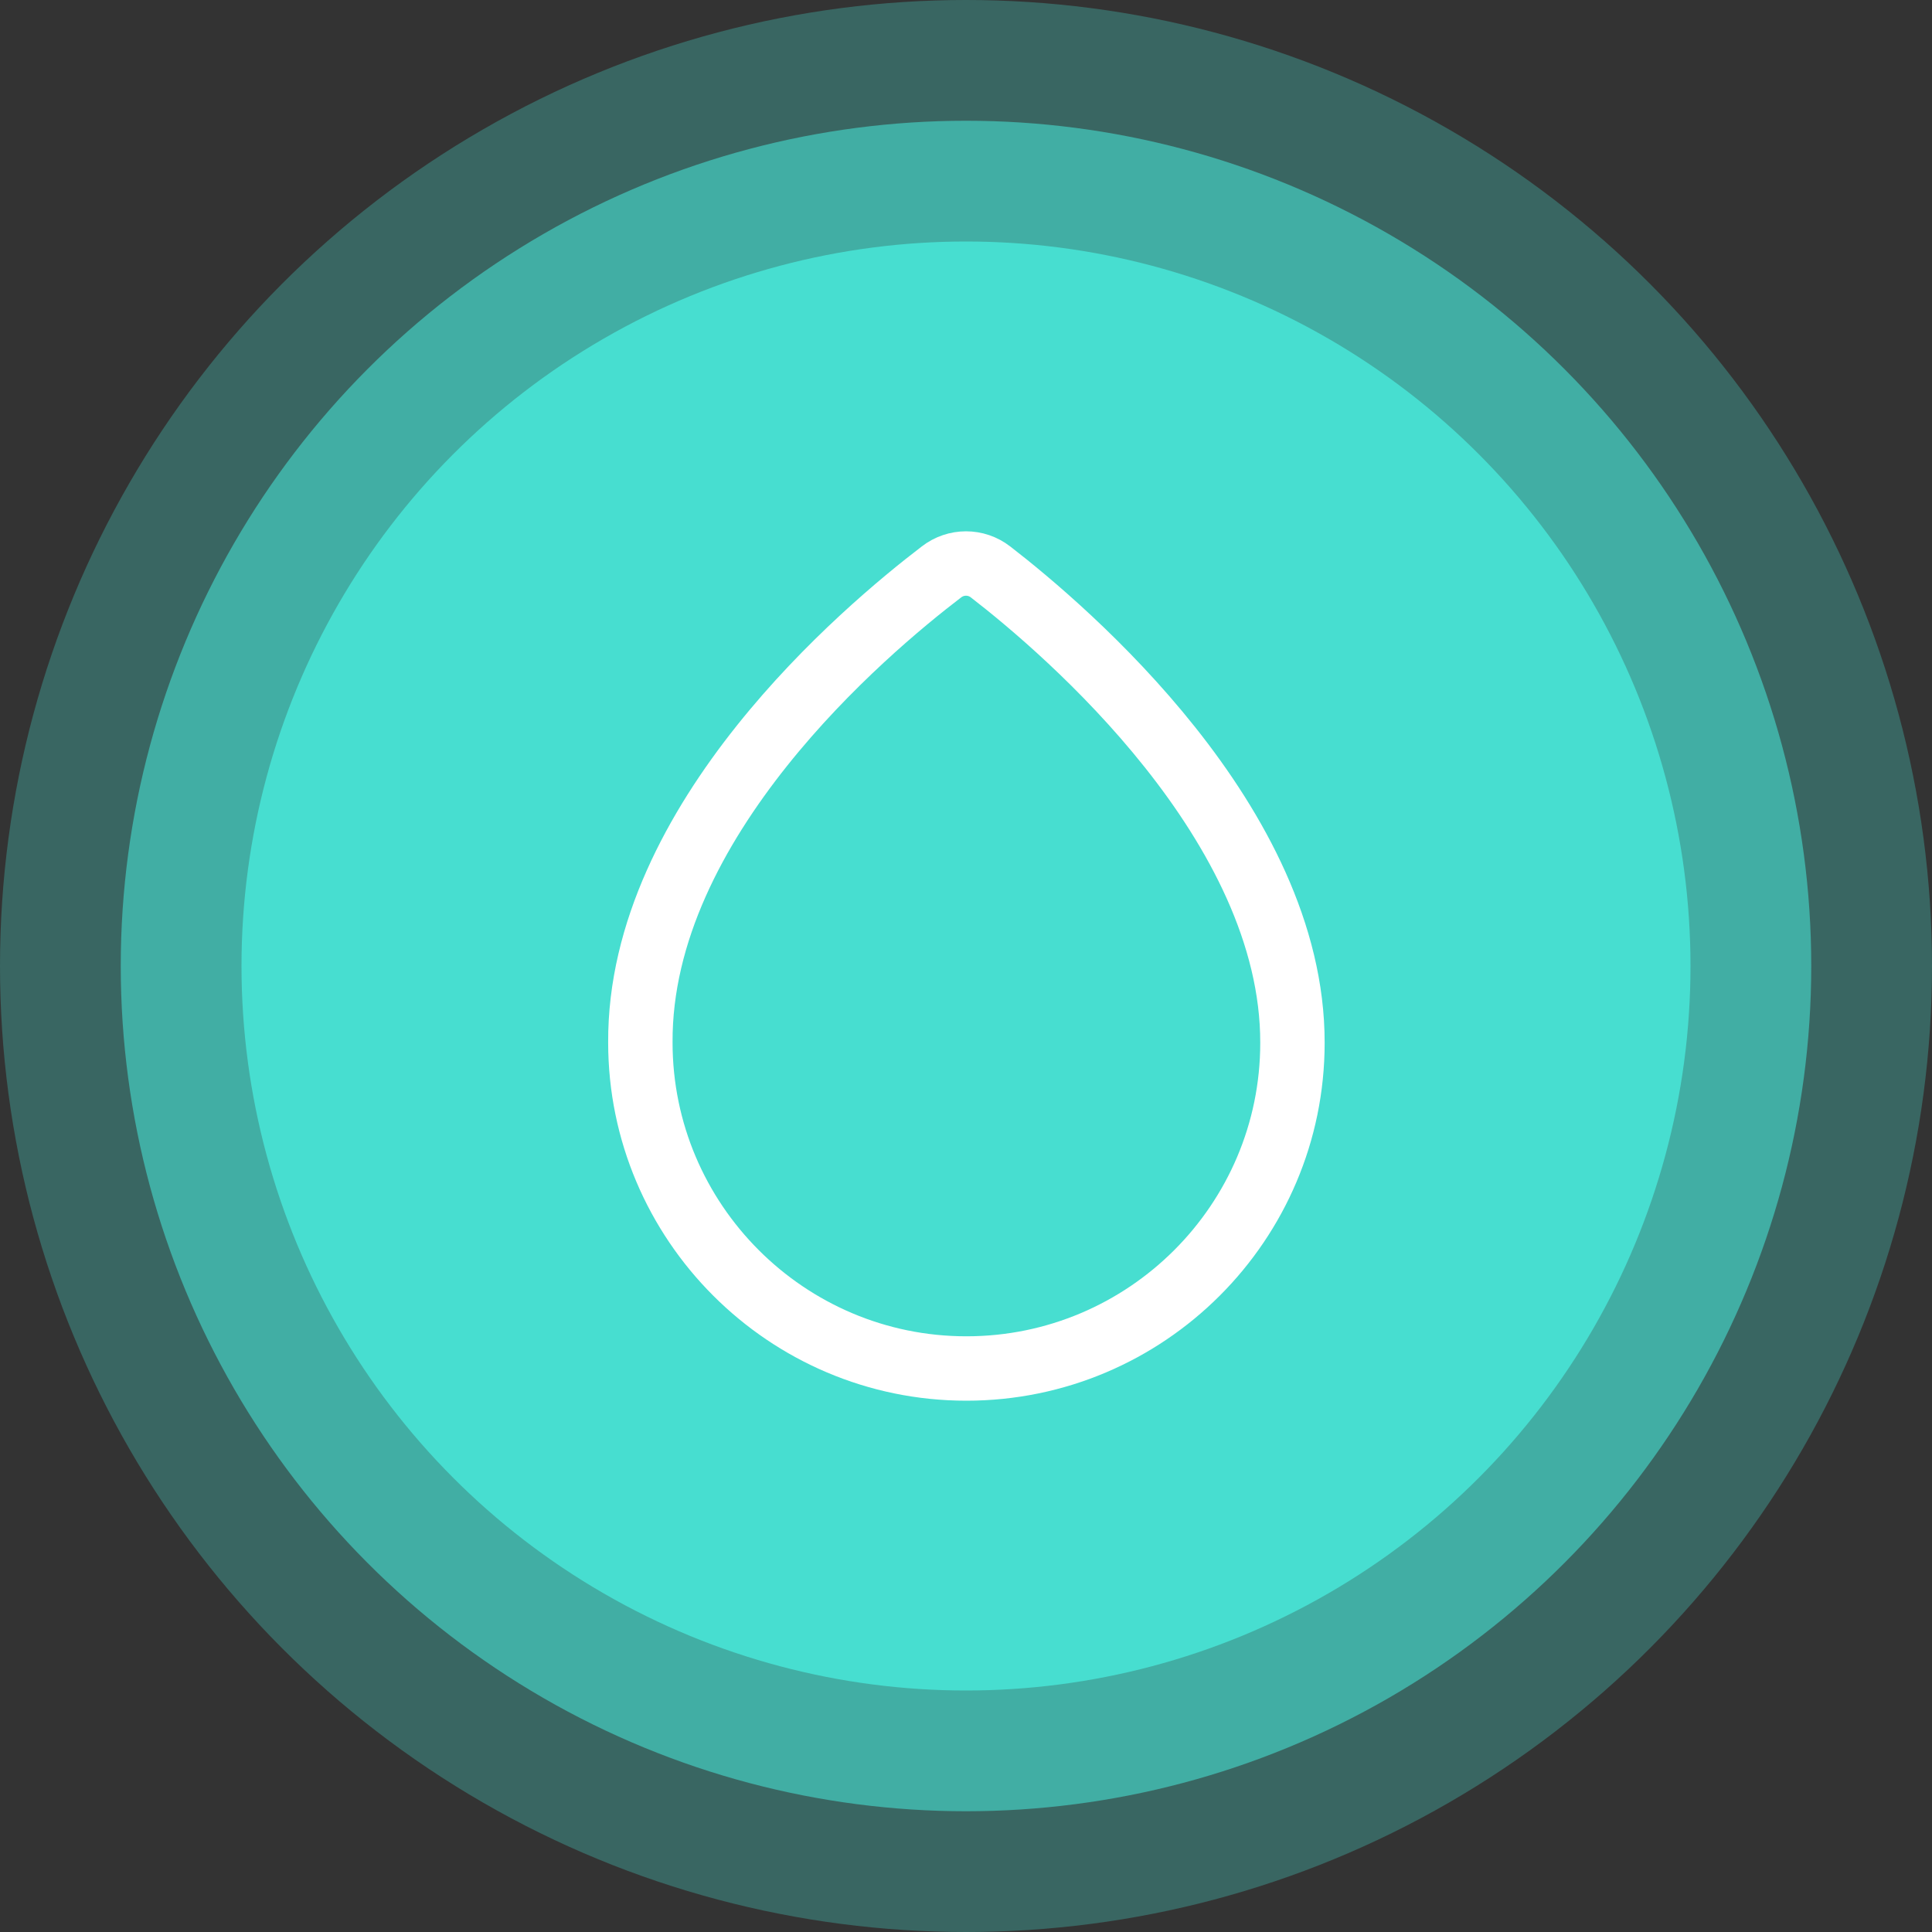 <svg width="60" height="60" viewBox="0 0 60 60" fill="none" xmlns="http://www.w3.org/2000/svg">
<rect x="0" y="0" width="60" height="60" fill="#333333" stroke="none"/>
<circle opacity="0.3" cx="30" cy="30" r="30" fill="#47DED0"/>
<circle opacity="0.6" cx="30" cy="30" r="26.25" fill="#47DED0"/>
<circle cx="30" cy="30" r="22.5" fill="#47DED0"/>
<path d="M30.762 17.762C30.312 17.413 29.688 17.413 29.238 17.762C26.863 19.575 19.85 25.488 19.887 32.375C19.887 37.95 24.425 42.5 30.012 42.5C35.6 42.5 40.138 37.962 40.138 32.388C40.15 25.6 33.125 19.587 30.762 17.762Z" stroke="white" stroke-width="2" stroke-miterlimit="10"/>
</svg>
